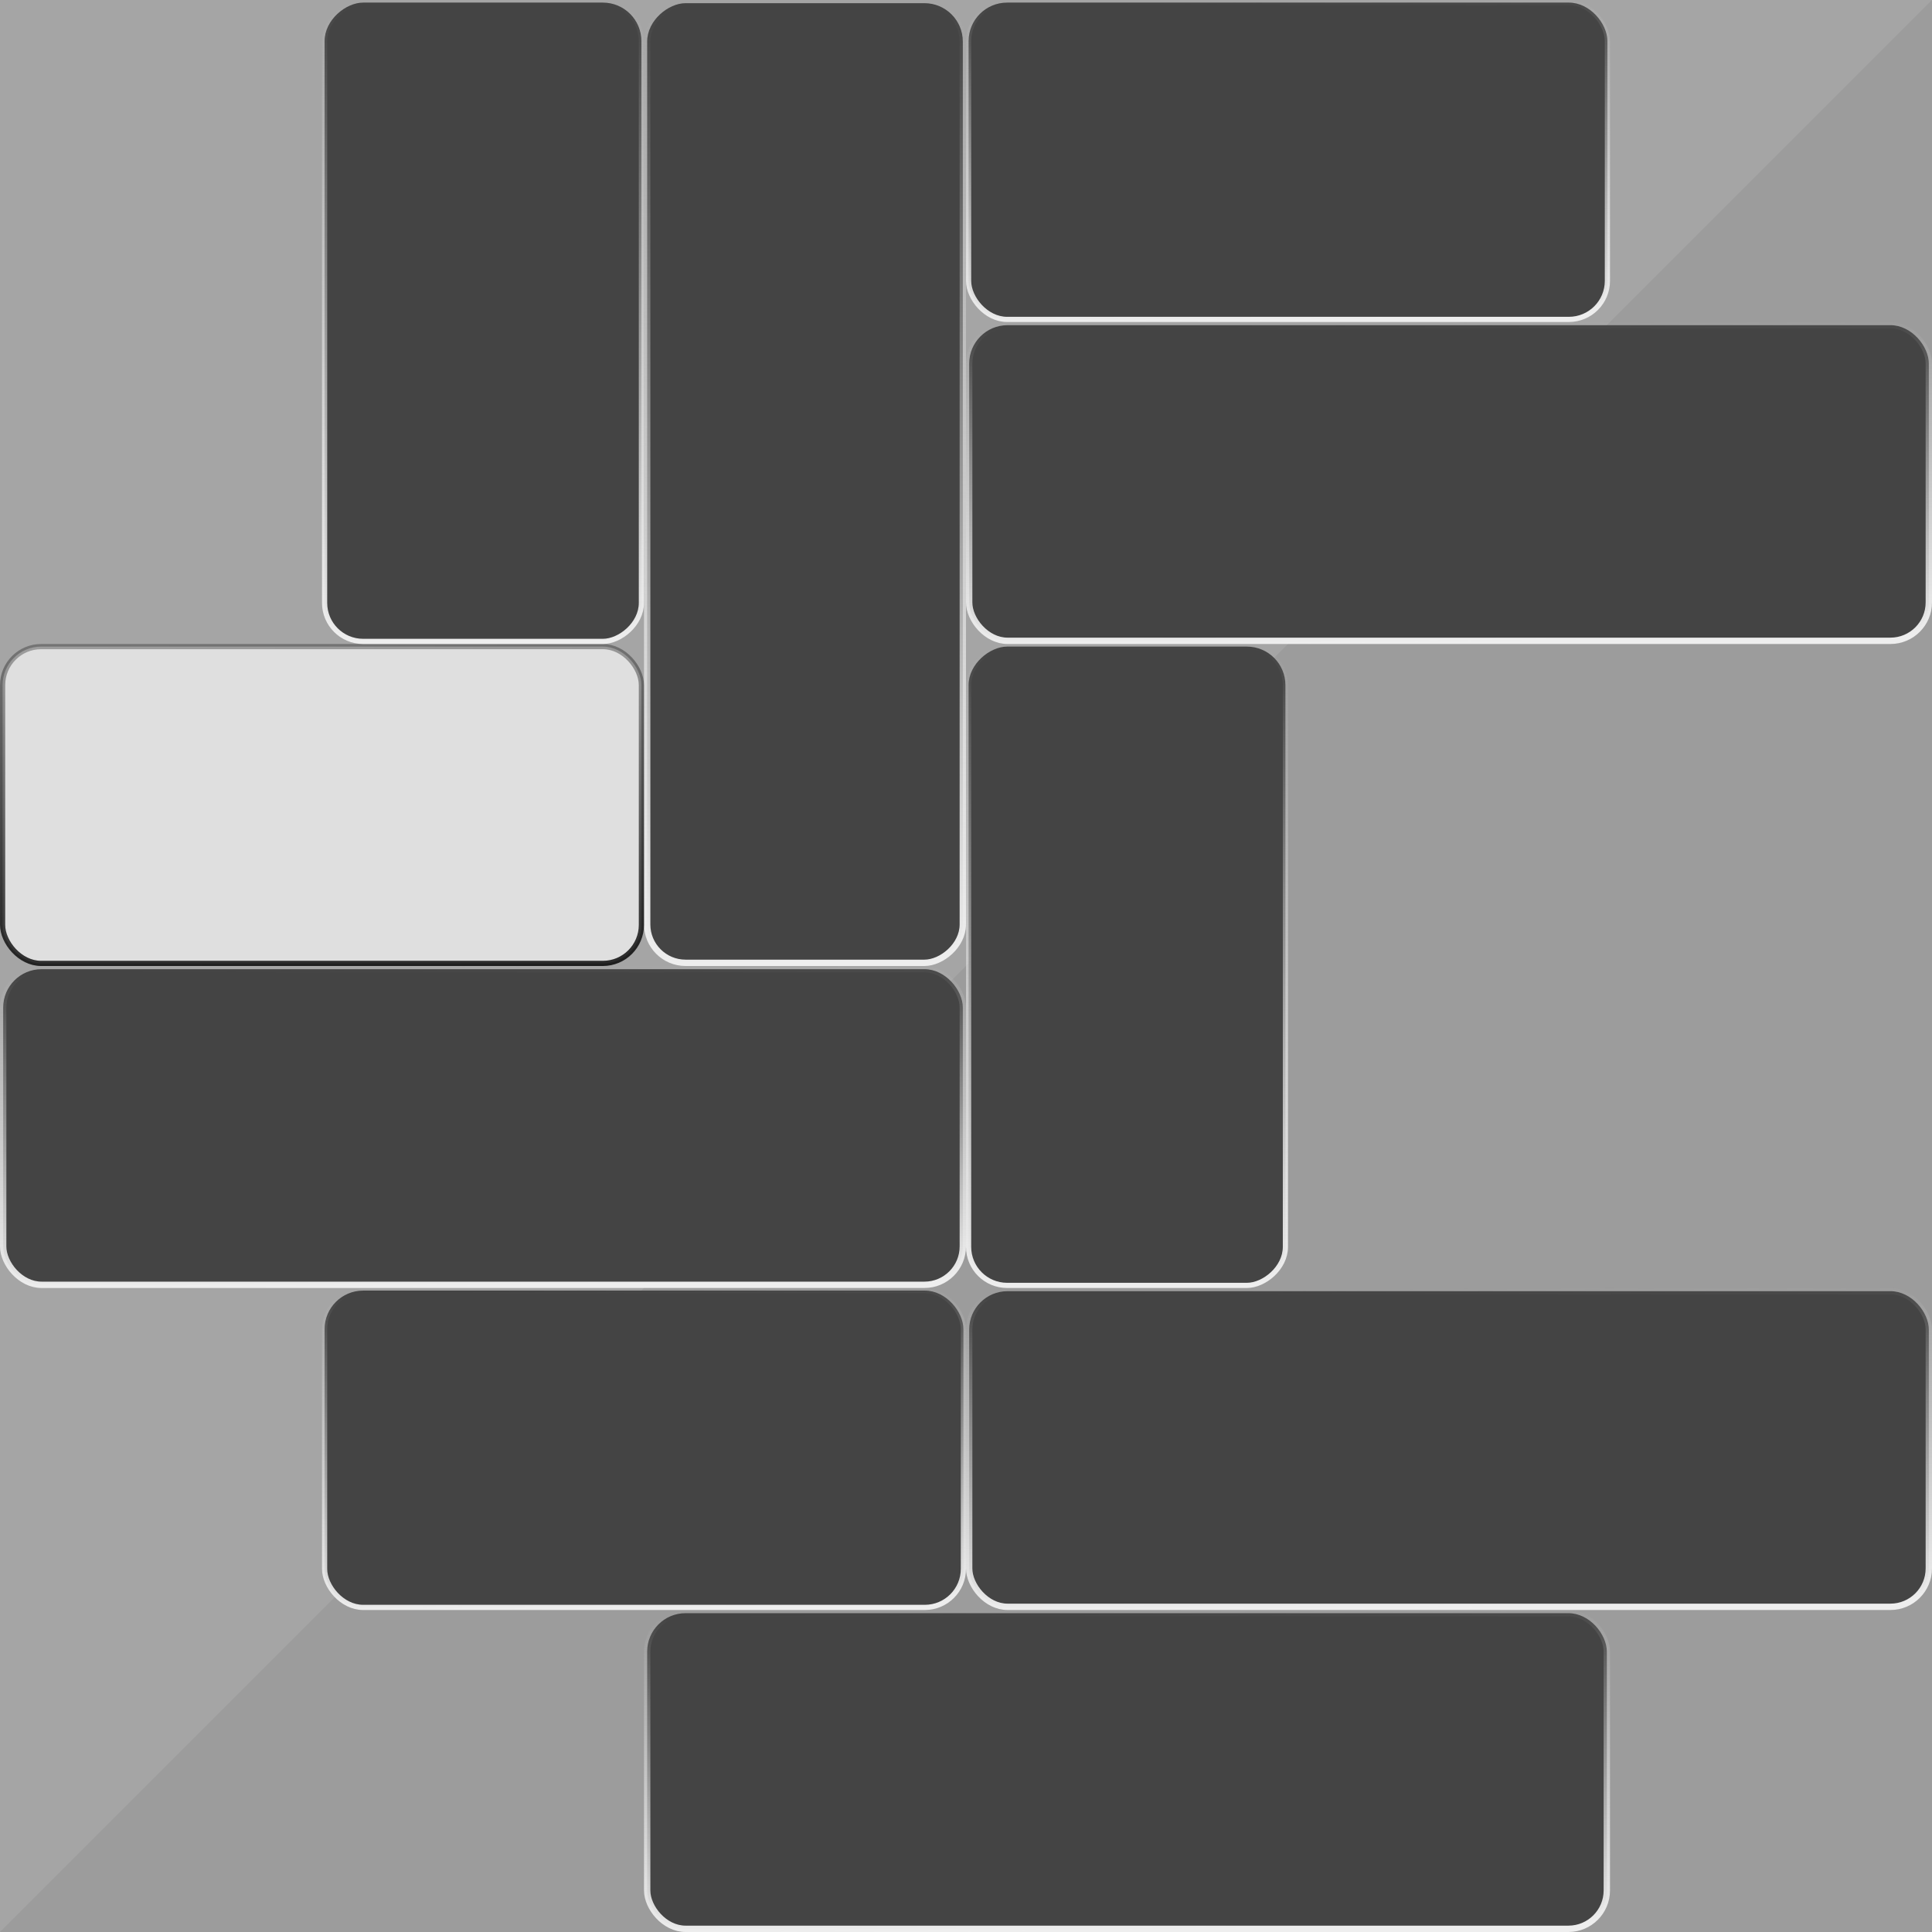 <?xml version="1.0" encoding="UTF-8" standalone="no"?>
<!-- Created with Inkscape (http://www.inkscape.org/) -->

<svg
   xmlns:dc="http://purl.org/dc/elements/1.1/"
   xmlns:cc="http://creativecommons.org/ns#"
   xmlns:rdf="http://www.w3.org/1999/02/22-rdf-syntax-ns#"
   xmlns:svg="http://www.w3.org/2000/svg"
   xmlns="http://www.w3.org/2000/svg"
   xmlns:xlink="http://www.w3.org/1999/xlink"
   xmlns:sodipodi="http://sodipodi.sourceforge.net/DTD/sodipodi-0.dtd"
   xmlns:inkscape="http://www.inkscape.org/namespaces/inkscape"
   width="600"
   height="600"
   viewBox="0 0 600 600"
   id="svg2"
   version="1.1"
   inkscape:version="0.91 r13725"
   sodipodi:docname="Swipeout.svg"
   inkscape:export-filename="/home/timon/development/swipeout/swipeout/Swipeout.png"
   inkscape:export-xdpi="38.400002"
   inkscape:export-ydpi="38.400002">
  <rect x="0" y="0" width="600" height="600" fill="#808080" stroke="none"/>
  <defs
     id="defs4">
    <linearGradient
       inkscape:collect="always"
       id="linearGradient4447">
      <stop
         style="stop-color:#000000;stop-opacity:1;"
         offset="0"
         id="stop4449" />
      <stop
         style="stop-color:#000000;stop-opacity:0;"
         offset="1"
         id="stop4451" />
    </linearGradient>
    <linearGradient
       inkscape:collect="always"
       id="linearGradient4199">
      <stop
         style="stop-color:#eeeeee;stop-opacity:1;"
         offset="0"
         id="stop4201" />
      <stop
         style="stop-color:#eeeeee;stop-opacity:0;"
         offset="1"
         id="stop4203" />
    </linearGradient>
    <linearGradient
       inkscape:collect="always"
       xlink:href="#linearGradient4199"
       id="linearGradient4205"
       x1="256.429"
       y1="551.648"
       x2="255"
       y2="452.362"
       gradientUnits="userSpaceOnUse"
       gradientTransform="translate(200,400)" />
    <linearGradient
       gradientTransform="translate(-852.362,-252.362)"
       inkscape:collect="always"
       xlink:href="#linearGradient4199"
       id="linearGradient4205-9"
       x1="100.714"
       y1="503.076"
       x2="398.571"
       y2="502.362"
       gradientUnits="userSpaceOnUse" />
    <linearGradient
       gradientTransform="matrix(0.666,0,0,1.004,-918.779,-154.209)"
       inkscape:collect="always"
       xlink:href="#linearGradient4199"
       id="linearGradient4205-9-2"
       x1="100.714"
       y1="503.076"
       x2="398.571"
       y2="502.362"
       gradientUnits="userSpaceOnUse" />
    <linearGradient
       gradientTransform="translate(-100,300)"
       inkscape:collect="always"
       xlink:href="#linearGradient4199"
       id="linearGradient4205-2"
       x1="256.429"
       y1="551.648"
       x2="255"
       y2="452.362"
       gradientUnits="userSpaceOnUse" />
    <linearGradient
       gradientTransform="translate(200,100)"
       inkscape:collect="always"
       xlink:href="#linearGradient4199"
       id="linearGradient4205-2-4"
       x1="256.429"
       y1="551.648"
       x2="255"
       y2="452.362"
       gradientUnits="userSpaceOnUse" />
    <linearGradient
       gradientTransform="matrix(0.666,0,0,1.004,33.583,398.153)"
       inkscape:collect="always"
       xlink:href="#linearGradient4199"
       id="linearGradient4205-2-8"
       x1="256.429"
       y1="551.648"
       x2="255"
       y2="452.362"
       gradientUnits="userSpaceOnUse" />
    <linearGradient
       gradientTransform="matrix(0.666,0,0,1.004,233.583,-1.847)"
       inkscape:collect="always"
       xlink:href="#linearGradient4199"
       id="linearGradient4205-2-8-8"
       x1="256.429"
       y1="551.648"
       x2="255"
       y2="452.362"
       gradientUnits="userSpaceOnUse" />
    <linearGradient
       inkscape:collect="always"
       xlink:href="#linearGradient4199"
       id="linearGradient4205-1"
       x1="256.429"
       y1="551.648"
       x2="255"
       y2="452.362"
       gradientUnits="userSpaceOnUse"
       gradientTransform="translate(100,500)" />
    <linearGradient
       gradientTransform="matrix(0.666,0,0,1.004,-718.779,-354.209)"
       inkscape:collect="always"
       xlink:href="#linearGradient4199"
       id="linearGradient4205-9-2-6"
       x1="100.714"
       y1="503.076"
       x2="398.571"
       y2="502.362"
       gradientUnits="userSpaceOnUse" />
    <linearGradient
       inkscape:collect="always"
       xlink:href="#linearGradient4447"
       id="linearGradient4453"
       x1="102.143"
       y1="790.219"
       x2="97.143"
       y2="592.362"
       gradientUnits="userSpaceOnUse" />
  </defs>
  <sodipodi:namedview
     id="base"
     pagecolor="#ffffff"
     bordercolor="#666666"
     borderopacity="1.0"
     inkscape:pageopacity="0.0"
     inkscape:pageshadow="2"
     inkscape:zoom="1.4"
     inkscape:cx="272.02005"
     inkscape:cy="107.65248"
     inkscape:document-units="px"
     inkscape:current-layer="layer1"
     showgrid="false"
     units="px"
     inkscape:window-width="2880"
     inkscape:window-height="1749"
     inkscape:window-x="0"
     inkscape:window-y="51"
     inkscape:window-maximized="1" />
  <g
     inkscape:label="Layer 1"
     inkscape:groupmode="layer"
     id="layer1"
     transform="translate(0,-452.362)">
    <rect
       style="opacity:1;fill:#aaaaaa;fill-opacity:0.667;fill-rule:evenodd;stroke:none;stroke-width:17.975;stroke-linecap:round;stroke-linejoin:round;stroke-miterlimit:0;stroke-dasharray:none;stroke-dashoffset:0;stroke-opacity:1"
       id="rect4155"
       width="600"
       height="600"
       x="0"
       y="452.362"
       ry="0" />
    <path
       style="fill:#aaaaaa;fill-opacity:0.667;fill-rule:evenodd;stroke:none;stroke-width:1px;stroke-linecap:butt;stroke-linejoin:miter;stroke-opacity:1"
       d="m 600,452.362 -600,600 0,-600 z"
       id="path4157"
       inkscape:connector-curvature="0"
       sodipodi:nodetypes="cccc" />
    <rect
       style="opacity:1;fill:#444444;fill-opacity:1;fill-rule:evenodd;stroke:url(#linearGradient4205);stroke-width:1.974;stroke-linecap:round;stroke-linejoin:round;stroke-miterlimit:0;stroke-dasharray:none;stroke-dashoffset:0;stroke-opacity:1"
       id="rect4159"
       width="298.026"
       height="98.026"
       x="300.987"
       y="853.349"
       ry="11.922" />
    <rect
       style="opacity:1;fill:#444444;fill-opacity:1;fill-rule:evenodd;stroke:url(#linearGradient4205-9);stroke-width:1.974;stroke-linecap:round;stroke-linejoin:round;stroke-miterlimit:0;stroke-dasharray:none;stroke-dashoffset:0;stroke-opacity:1"
       id="rect4159-8"
       width="298.026"
       height="98.026"
       x="-751.375"
       y="200.987"
       ry="11.922"
       transform="matrix(0,-1,1,0,0,0)" />
    <rect
       style="opacity:1;fill:#444444;fill-opacity:1;fill-rule:evenodd;stroke:url(#linearGradient4205-9-2);stroke-width:1.613;stroke-linecap:round;stroke-linejoin:round;stroke-miterlimit:0;stroke-dasharray:none;stroke-dashoffset:0;stroke-opacity:1"
       id="rect4159-8-2"
       width="198.387"
       height="98.387"
       x="-851.556"
       y="300.807"
       ry="11.966"
       transform="matrix(0,-1,1,0,0,0)" />
    <rect
       style="opacity:1;fill:#444444;fill-opacity:1;fill-rule:evenodd;stroke:url(#linearGradient4205-2);stroke-width:1.974;stroke-linecap:round;stroke-linejoin:round;stroke-miterlimit:0;stroke-dasharray:none;stroke-dashoffset:0;stroke-opacity:1"
       id="rect4159-2"
       width="298.026"
       height="98.026"
       x="0.987"
       y="753.349"
       ry="11.922" />
    <rect
       style="opacity:1;fill:#ffffff;fill-opacity:0.642;fill-rule:evenodd;stroke:url(#linearGradient4453);stroke-width:1.613;stroke-linecap:round;stroke-linejoin:round;stroke-miterlimit:0;stroke-dasharray:none;stroke-dashoffset:0;stroke-opacity:1"
       id="rect4159-23"
       width="198.387"
       height="98.387"
       x="0.807"
       y="653.169"
       ry="11.966" />
    <rect
       style="opacity:1;fill:#444444;fill-opacity:1;fill-rule:evenodd;stroke:url(#linearGradient4205-2-4);stroke-width:1.974;stroke-linecap:round;stroke-linejoin:round;stroke-miterlimit:0;stroke-dasharray:none;stroke-dashoffset:0;stroke-opacity:1"
       id="rect4159-2-4"
       width="298.026"
       height="98.026"
       x="300.987"
       y="553.349"
       ry="11.922" />
    <rect
       style="opacity:1;fill:#444444;fill-opacity:1;fill-rule:evenodd;stroke:url(#linearGradient4205-2-8);stroke-width:1.613;stroke-linecap:round;stroke-linejoin:round;stroke-miterlimit:0;stroke-dasharray:none;stroke-dashoffset:0;stroke-opacity:1"
       id="rect4159-2-3"
       width="198.387"
       height="98.387"
       x="100.807"
       y="853.169"
       ry="11.966" />
    <rect
       style="opacity:1;fill:#444444;fill-opacity:1;fill-rule:evenodd;stroke:url(#linearGradient4205-2-8-8);stroke-width:1.613;stroke-linecap:round;stroke-linejoin:round;stroke-miterlimit:0;stroke-dasharray:none;stroke-dashoffset:0;stroke-opacity:1"
       id="rect4159-2-3-8"
       width="198.387"
       height="98.387"
       x="300.807"
       y="453.169"
       ry="11.966" />
    <rect
       style="opacity:1;fill:#444444;fill-opacity:1;fill-rule:evenodd;stroke:url(#linearGradient4205-1);stroke-width:1.974;stroke-linecap:round;stroke-linejoin:round;stroke-miterlimit:0;stroke-dasharray:none;stroke-dashoffset:0;stroke-opacity:1"
       id="rect4159-28"
       width="298.026"
       height="98.026"
       x="200.987"
       y="953.349"
       ry="11.922" />
    <rect
       style="opacity:1;fill:#444444;fill-opacity:1;fill-rule:evenodd;stroke:url(#linearGradient4205-9-2-6);stroke-width:1.613;stroke-linecap:round;stroke-linejoin:round;stroke-miterlimit:0;stroke-dasharray:none;stroke-dashoffset:0;stroke-opacity:1"
       id="rect4159-8-2-3"
       width="198.387"
       height="98.387"
       x="-651.556"
       y="100.807"
       ry="11.966"
       transform="matrix(0,-1,1,0,0,0)" />
  </g>
</svg>
